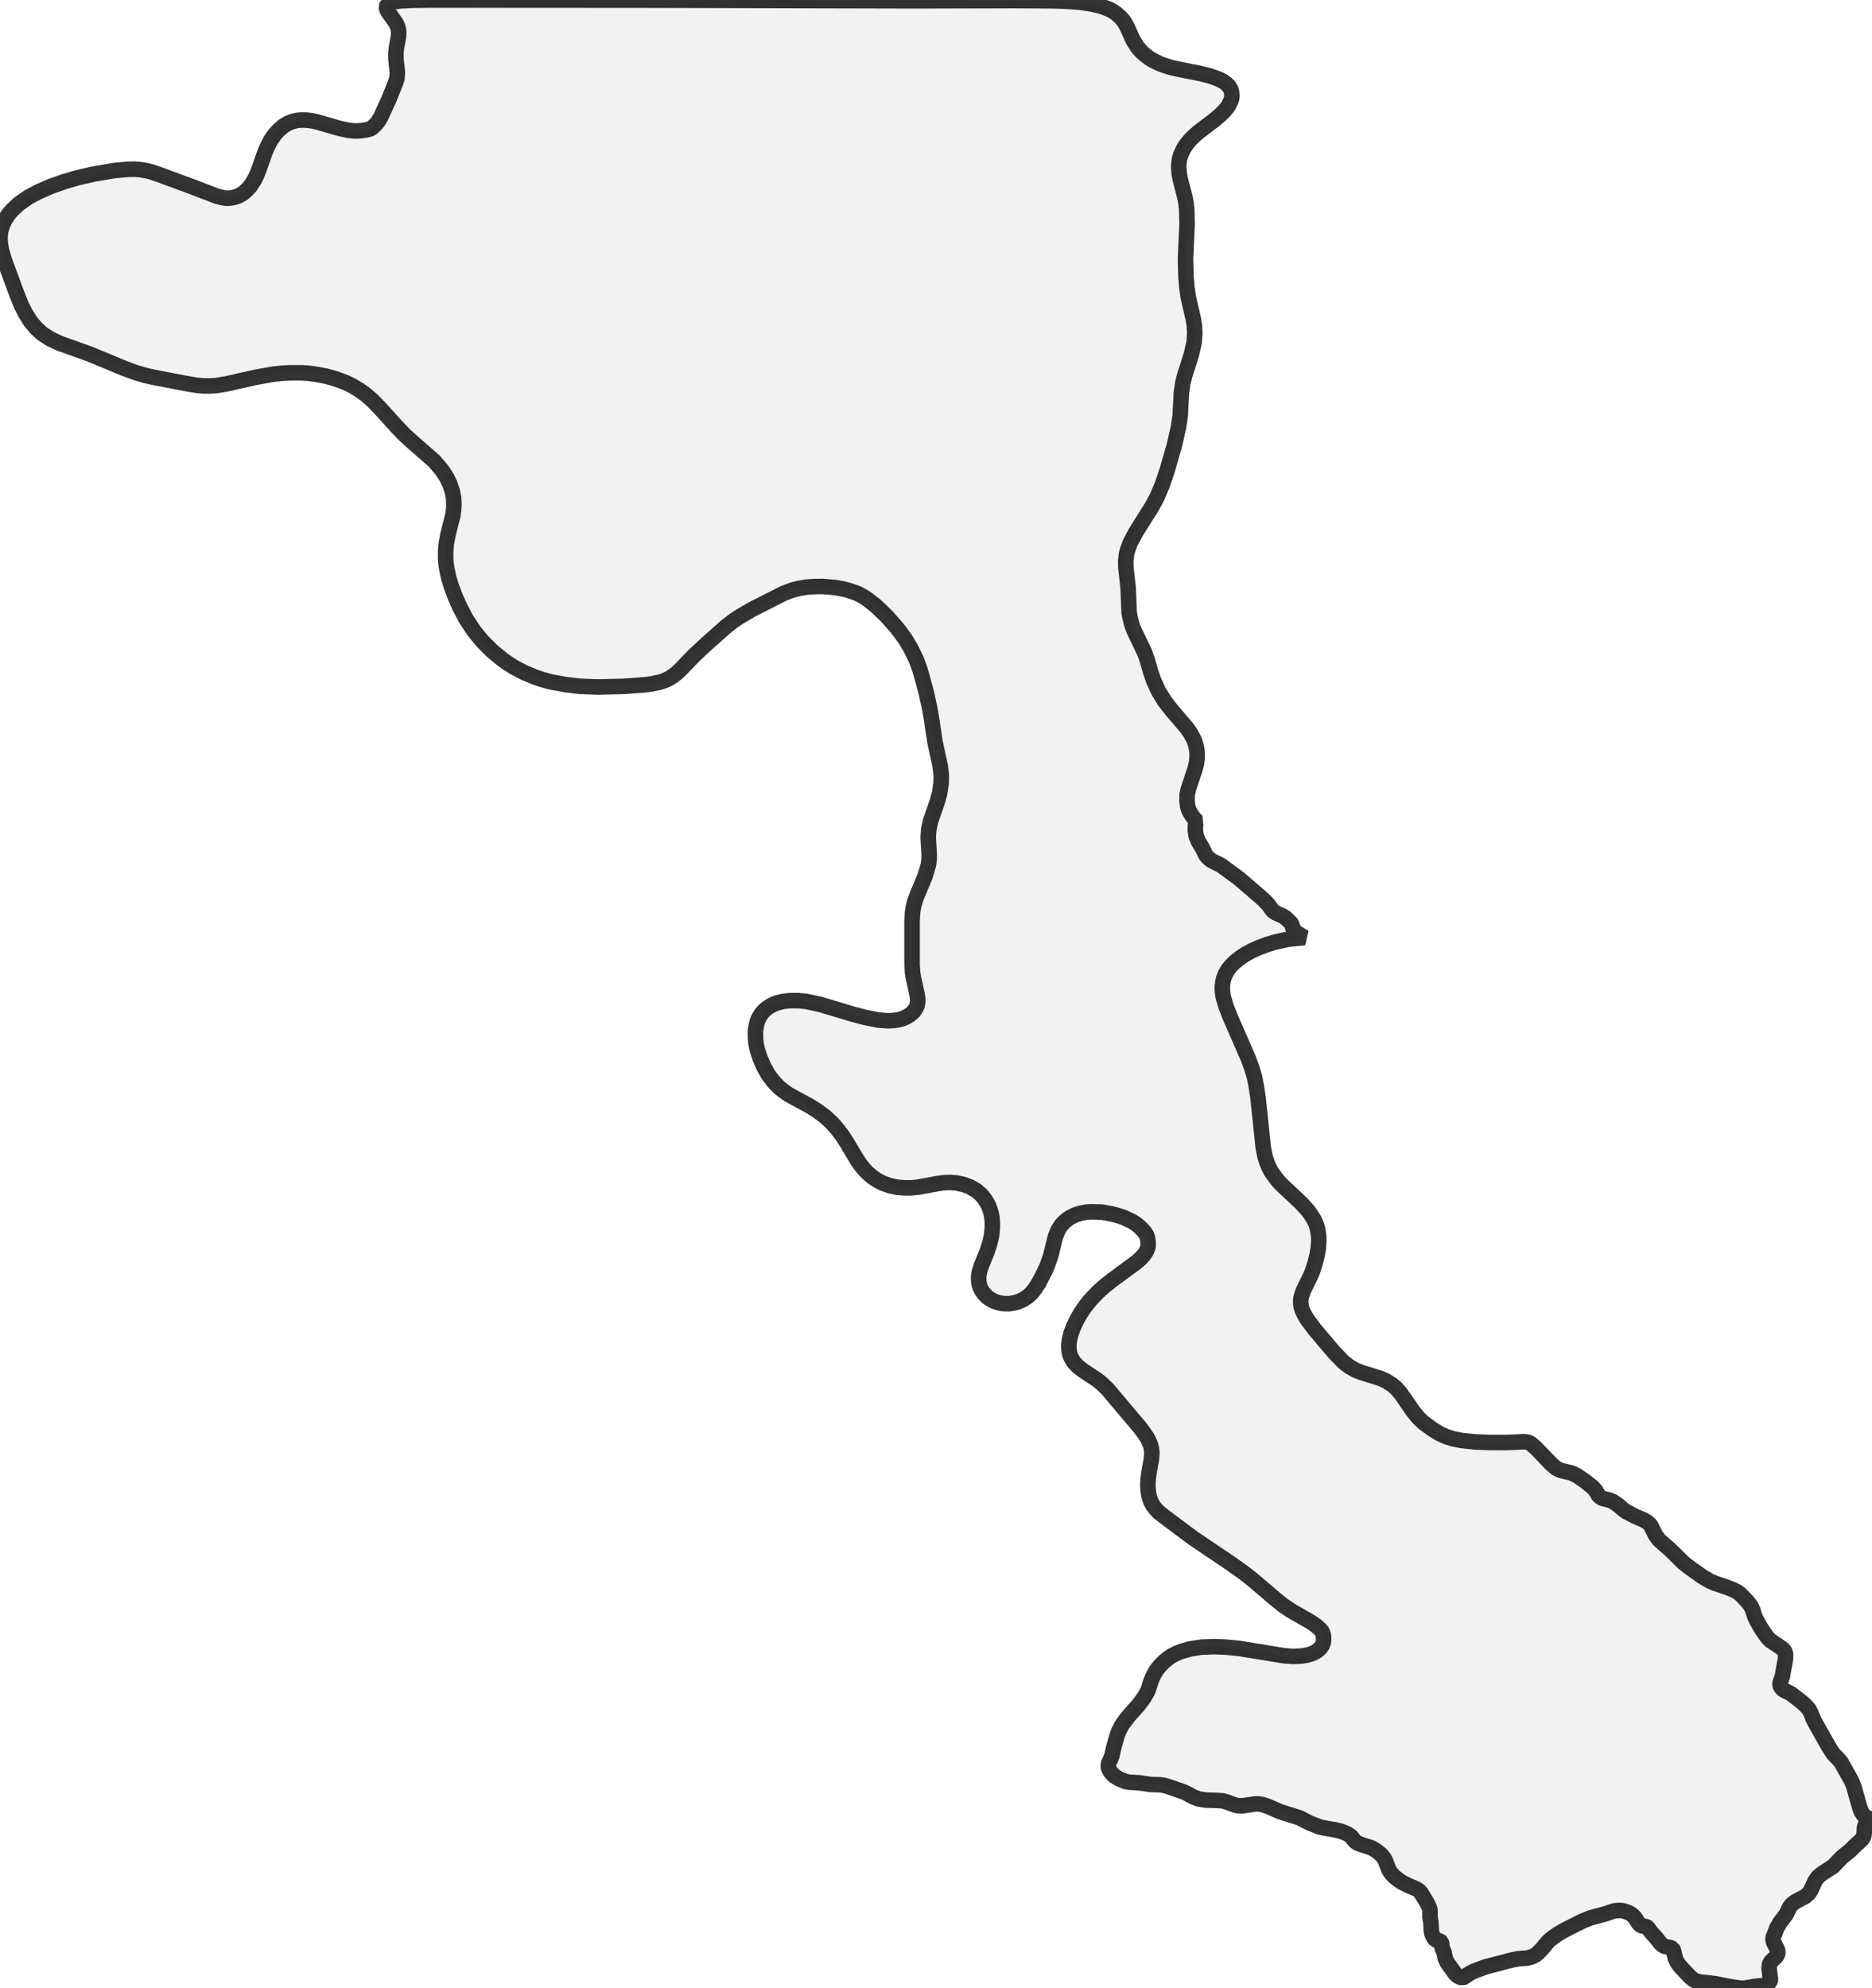 <?xml version="1.0" encoding="UTF-8" standalone="no"?>
<svg viewBox="0 0 241.027 256" xmlns="http://www.w3.org/2000/svg">
  <style>
    g.zone {
      fill: lightgray;
      stroke-width: 2;
      stroke-linecap: square;
      stroke-linejoin: bevel;
      stroke-miterlimit: 3;
      stroke-opacity: 0.8;
      stroke: black;
      fill-opacity: 0.3;
    }
  </style>
  <g class="zone" id="zone">
    <path d="M173.948,236.445 173.489,236.122 172.688,235.798 171.939,235.611 170.337,235.338 169.894,235.236 168.617,234.725 167.339,234.061 164.835,233.277 163.2,232.562 162.587,232.357 162.093,232.272 161.582,232.272 159.998,232.51 159.368,232.493 158.942,232.391 157.903,231.999 157.443,231.88 156.847,231.829 155.245,231.778 154.326,231.625 153.678,231.386 152.81,230.909 152.35,230.705 150.493,230.058 149.863,229.87 149.335,229.802 148.176,229.768 146.643,229.547 145.4,229.478 144.889,229.376 144.003,229.002 143.441,228.644 143.032,228.218 142.777,227.775 142.692,227.434 142.726,227.077 143.152,226.123 143.39,225.033 143.833,223.466 144.054,222.886 144.412,222.188 144.65,221.83 145.332,220.945 146.558,219.565 147.291,218.594 147.802,217.691 148.176,216.499 148.398,215.954 148.67,215.426 148.994,214.915 149.386,214.438 149.897,213.927 150.391,213.518 150.936,213.16 151.498,212.871 152.06,212.649 153.167,212.326 154.632,212.087 156.285,212.019 157.903,212.087 159.487,212.24 165.363,213.194 166.505,213.279 167.561,213.228 168.208,213.126 168.77,212.973 169.247,212.768 169.571,212.581 169.946,212.257 170.184,211.951 170.354,211.593 170.423,211.235 170.405,210.656 170.252,210.128 170.014,209.822 169.469,209.328 168.719,208.817 166.249,207.403 165.193,206.687 164.052,205.768 161.446,203.536 160.287,202.616 158.431,201.288 153.627,198.051 149.709,195.121 149.181,194.696 148.807,194.304 148.432,193.827 148.159,193.299 147.955,192.686 147.836,191.987 147.785,191.136 147.836,190.386 147.938,189.603 148.245,187.882 148.313,187.099 148.245,186.519 148.142,186.077 147.955,185.617 147.734,185.157 147.274,184.475 146.763,183.794 142.555,178.803 141.891,178.173 141.312,177.696 139.404,176.435 138.791,175.958 138.263,175.396 137.888,174.766 137.718,174.289 137.633,173.727 137.616,173.097 137.718,172.415 137.888,171.734 138.178,170.934 138.586,170.065 139.046,169.23 139.574,168.43 140.171,167.646 140.75,166.999 141.482,166.249 142.317,165.517 143.152,164.852 146.235,162.587 146.814,162.093 147.24,161.633 147.495,161.275 147.682,160.918 147.802,160.543 147.836,160.219 147.819,159.879 147.751,159.419 147.631,159.044 147.427,158.72 147.103,158.329 146.609,157.852 146.269,157.596 145.775,157.272 144.685,156.761 143.935,156.506 143.152,156.302 141.84,156.063 140.511,156.029 139.932,156.063 139.2,156.199 138.655,156.353 138.195,156.54 137.581,156.881 137.036,157.324 136.594,157.801 136.236,158.38 135.878,159.265 135.282,161.701 134.805,163.064 134.26,164.205 133.749,165.176 133.289,165.892 132.795,166.522 132.318,166.948 131.773,167.305 131.211,167.578 130.547,167.765 129.899,167.867 129.201,167.85 128.605,167.748 128.009,167.544 127.634,167.356 127.259,167.118 126.901,166.794 126.629,166.488 126.373,166.113 126.203,165.755 126.084,165.381 126.016,165.006 125.999,164.427 126.101,163.762 126.322,163.047 127.072,161.207 127.429,160.117 127.668,159.095 127.77,158.056 127.77,157.409 127.719,156.83 127.617,156.25 127.446,155.654 127.225,155.126 126.969,154.666 126.663,154.223 126.339,153.832 125.675,153.27 124.908,152.827 124.091,152.52 123.171,152.316 122.353,152.248 121.519,152.282 120.701,152.401 118.163,152.861 117.277,152.946 116.477,152.946 115.472,152.861 114.552,152.656 113.666,152.35 112.866,151.924 112.303,151.532 111.707,151.021 111.264,150.561 110.821,150.016 110.31,149.267 109.05,147.154 108.488,146.269 107.858,145.434 107.176,144.65 106.291,143.816 105.251,143.032 104.178,142.368 101.572,140.954 100.823,140.426 100.278,139.983 99.63,139.302 98.932,138.399 98.404,137.462 97.893,136.321 97.501,135.146 97.348,134.396 97.28,133.8 97.263,132.71 97.45,131.722 97.603,131.279 97.825,130.853 98.08,130.461 98.387,130.121 98.745,129.814 99.153,129.542 99.579,129.32 100.056,129.133 100.789,128.945 101.725,128.843 102.782,128.843 103.838,128.945 105.643,129.337 109.782,130.581 111.401,131.006 113.121,131.347 114.313,131.432 115.029,131.398 115.642,131.313 116.204,131.16 116.749,130.921 117.175,130.649 117.584,130.291 117.89,129.882 118.078,129.473 118.163,129.014 118.146,128.451 118.01,127.719 117.601,125.862 117.499,125.215 117.431,124.21 117.431,118.589 117.499,117.499 117.618,116.715 117.822,115.966 118.095,115.233 119.1,112.831 119.543,111.35 119.628,110.668 119.645,110.055 119.509,107.858 119.577,106.819 119.815,105.711 120.684,103.207 120.974,102.168 121.178,100.84 121.195,99.801 121.059,98.642 120.394,95.593 119.883,92.221 119.645,90.926 119.236,89.069 118.623,86.821 118.367,85.986 117.959,84.896 117.277,83.499 116.511,82.222 115.523,80.893 114.194,79.377 112.78,78.015 111.622,77.112 110.924,76.686 110.362,76.396 109.118,75.97 108.318,75.783 107.483,75.647 105.899,75.511 104.877,75.528 103.838,75.596 102.85,75.766 102.083,75.953 100.874,76.413 96.871,78.44 95.099,79.479 94.333,80.007 93.498,80.655 90.722,83.125 89.24,84.521 87.707,86.123 87.093,86.702 86.685,87.008 86.157,87.349 85.543,87.639 84.998,87.826 83.959,88.047 83.074,88.167 80.382,88.371 76.992,88.456 74.744,88.371 72.836,88.15 70.877,87.792 69.787,87.485 68.97,87.213 67.42,86.565 66.193,85.918 65.341,85.373 64.643,84.879 63.331,83.789 62.122,82.58 61.032,81.251 60.01,79.701 59.209,78.185 58.596,76.788 58.119,75.511 57.761,74.352 57.523,73.211 57.387,72.24 57.37,71.048 57.455,70.043 57.676,68.85 58.324,66.278 58.409,65.546 58.443,64.984 58.409,64.166 58.238,63.263 57.932,62.343 57.506,61.458 56.876,60.504 55.905,59.363 53.077,56.893 52.191,56.092 51.118,54.985 48.87,52.498 47.916,51.527 47.047,50.778 46.178,50.164 45.259,49.619 44.39,49.21 43.129,48.751 41.954,48.427 40.66,48.188 39.638,48.052 38.786,48.001 37.491,48.001 36.384,48.052 35.226,48.171 32.841,48.597 29.145,49.432 27.782,49.653 27.084,49.687 26.147,49.687 25.295,49.602 24.222,49.432 19.606,48.546 18.652,48.325 17.391,47.95 15.927,47.405 11.532,45.582 7.767,44.237 6.473,43.64 5.451,42.976 4.633,42.227 3.969,41.443 3.27,40.336 2.725,39.246 2.129,37.747 0.579,33.556 0.187,32.228 0.034,31.342 0,30.559 0.085,29.758 0.273,29.077 0.647,28.293 1.107,27.578 1.635,26.981 2.47,26.215 3.696,25.363 4.991,24.682 6.541,24.001 8.278,23.387 10.033,22.876 12.043,22.416 14.751,21.956 16.472,21.803 17.34,21.786 18.005,21.837 18.856,21.974 19.401,22.11 20.338,22.416 25.074,24.171 27.952,25.278 28.634,25.448 29.094,25.517 29.519,25.517 30.082,25.431 30.712,25.227 31.325,24.869 31.853,24.392 32.262,23.932 32.671,23.285 33.045,22.57 33.352,21.786 34.136,19.555 34.459,18.822 34.851,18.073 35.362,17.323 35.89,16.744 36.452,16.25 37.082,15.875 37.679,15.637 38.275,15.501 38.905,15.45 39.467,15.467 40.166,15.552 40.847,15.705 43.743,16.54 44.935,16.795 45.667,16.863 46.349,16.846 47.149,16.727 47.694,16.591 47.967,16.403 48.359,16.029 48.716,15.603 48.989,15.143 50.045,12.86 50.931,10.646 51.101,10.101 51.169,9.369 50.982,7.648 50.965,6.933 51.033,6.234 51.323,4.616 51.34,4.122 51.306,3.799 51.186,3.407 50.999,2.981 49.943,1.482 49.807,1.226 49.739,0.886 49.858,0.613 50.25,0.358 50.726,0.221 51.544,0.119 53.128,0.034 55.803,0 82.631,0.017 118.044,0.102 130.785,0.068 135.282,0.102 137.002,0.153 138.876,0.273 140.545,0.511 141.721,0.784 142.777,1.175 143.237,1.414 143.765,1.772 144.344,2.3 144.753,2.811 145.11,3.441 145.911,5.212 146.456,6.064 146.746,6.422 147.257,6.933 147.887,7.427 148.534,7.818 149.42,8.244 150.612,8.653 151.583,8.875 154.547,9.471 155.654,9.743 156.387,9.982 157.051,10.254 157.511,10.493 157.869,10.748 158.226,11.106 158.414,11.413 158.533,11.651 158.618,12.23 158.601,12.554 158.499,12.946 158.141,13.661 157.698,14.223 157.153,14.768 156.353,15.45 154.377,16.949 153.695,17.545 153.253,17.988 152.759,18.584 152.418,19.112 152.06,19.844 151.856,20.509 151.754,21.428 151.822,22.314 151.975,23.132 152.554,25.363 152.707,26.181 152.793,26.981 152.844,28.77 152.639,33.25 152.69,35.515 152.81,36.963 152.98,38.19 153.627,41 153.781,41.886 153.832,42.925 153.746,44.117 153.389,45.667 152.537,48.342 152.282,49.364 152.111,50.573 151.958,53.503 151.737,54.985 151.208,57.336 150.306,60.47 149.641,62.446 148.943,64.081 148.279,65.29 146.252,68.51 145.536,69.855 145.23,70.673 145.042,71.337 144.94,72.257 144.957,73.058 145.247,75.63 145.383,78.883 145.553,79.752 145.758,80.518 145.996,81.132 147.376,84.027 147.682,84.879 148.159,86.531 148.534,87.622 149.164,89.001 149.931,90.245 150.851,91.437 152.776,93.686 153.253,94.35 153.729,95.236 154.002,96.019 154.104,96.615 154.138,97.126 154.121,97.706 154.053,98.268 153.832,99.119 152.997,101.623 152.844,102.39 152.827,103.071 152.912,103.821 153.099,104.383 153.491,105.047 153.832,105.456 154.121,105.745 154.002,105.916 153.917,106.222 153.9,106.921 154.019,107.653 154.275,108.3 154.888,109.323 155.211,110.021 155.399,110.293 155.654,110.549 156.046,110.839 157.221,111.418 159.555,113.138 162.655,115.812 163.302,116.477 163.779,117.158 163.95,117.328 164.307,117.567 165.159,117.942 165.551,118.197 166.215,118.844 166.334,119.083 166.505,119.594 166.726,119.9 166.965,120.105 167.953,120.718 165.823,120.94 164.188,121.297 163.166,121.604 162.076,122.013 161.139,122.438 160.322,122.881 159.742,123.273 159.078,123.784 158.499,124.346 158.107,124.84 157.783,125.402 157.579,125.879 157.443,126.475 157.375,127.106 157.409,127.77 157.494,128.349 157.852,129.576 158.431,131.041 160.696,136.219 161.19,137.564 161.514,138.672 161.735,139.762 161.974,141.329 162.655,147.802 162.894,148.977 163.183,149.846 163.422,150.391 163.711,150.919 164.495,151.992 165.006,152.537 167.544,154.922 168.481,155.961 168.889,156.557 169.213,157.085 169.469,157.664 169.639,158.226 169.775,159.095 169.809,159.742 169.724,160.781 169.588,161.582 169.332,162.621 168.992,163.677 168.651,164.461 167.833,166.13 167.561,166.897 167.476,167.356 167.476,167.833 167.544,168.276 167.68,168.719 167.953,169.281 168.293,169.86 169.281,171.189 171.751,174.102 172.978,175.379 173.727,175.958 174.528,176.418 175.311,176.725 177.679,177.457 178.479,177.815 179.212,178.275 179.74,178.718 180.353,179.416 181.937,181.716 182.619,182.551 183.3,183.198 184.39,183.998 185.327,184.578 186.23,184.986 187.082,185.259 188.24,185.48 190.045,185.668 191.919,185.736 193.98,185.736 196.28,185.634 196.706,185.702 196.978,185.804 197.285,186.025 197.796,186.485 199.721,188.495 200.351,189.04 200.913,189.313 202.361,189.671 203.008,189.977 204.081,190.71 205.052,191.476 205.444,191.902 205.819,192.566 206.091,192.805 206.381,192.941 207.198,193.146 207.641,193.316 208.323,193.776 209.038,194.389 209.396,194.644 210.571,195.258 211.627,195.701 212.155,196.024 212.377,196.229 212.564,196.467 213.16,197.676 213.62,198.29 215.034,199.533 216.754,201.22 217.555,201.85 219.19,203.008 220.042,203.519 220.757,203.843 222.29,204.354 223.108,204.677 223.687,204.967 224.045,205.239 224.982,206.193 225.459,206.841 225.646,207.232 225.918,208.101 226.174,208.646 226.702,209.583 227.434,210.673 227.69,210.98 227.98,211.252 229.478,212.257 229.7,212.496 229.819,212.683 229.904,213.041 229.887,213.62 229.478,215.869 229.172,216.737 229.189,217.01 229.291,217.248 229.598,217.572 230.569,218.066 231.863,219.054 232.493,219.616 232.902,220.076 233.124,220.468 233.43,221.251 233.737,221.864 235.508,224.999 236.053,225.833 236.786,226.583 237.058,226.923 238.387,229.291 238.677,230.007 239.443,232.715 239.682,233.328 239.988,233.771 240.278,234.009 240.67,234.163 241.027,234.18 240.806,234.265 240.584,234.418 240.397,234.589 240.21,234.861 240.056,235.287 240.022,236.053 239.971,236.394 239.886,236.582 239.682,236.888 238.898,237.587 238.2,238.285 237.161,239.12 236.019,240.312 234.606,241.232 234.044,241.692 233.669,242.237 233.175,243.344 232.936,243.719 232.749,243.923 232.408,244.196 231.131,244.877 230.654,245.252 230.415,245.575 229.989,246.478 229.121,247.619 228.78,248.233 228.286,249.51 228.286,249.8 228.354,250.072 228.848,251.026 228.916,251.401 228.865,251.622 228.763,251.81 228.576,252.048 228.014,252.559 227.809,252.968 227.775,253.479 227.962,254.876 227.928,255.012 227.809,255.233 227.52,255.489 227.094,255.642 225.952,255.762 224.743,255.966 224.402,256 223.925,255.966 222.784,255.796 220.672,255.387 218.969,255.216 218.492,255.114 218.066,254.927 217.606,254.552 216.414,253.292 216.124,252.934 215.903,252.576 215.715,252.184 215.46,251.128 215.34,250.89 215.119,250.788 214.301,250.6 214.046,250.447 213.807,250.243 213.211,249.476 212.581,248.795 212.155,248.182 211.951,248.062 211.406,247.977 211.15,247.841 210.912,247.551 210.537,246.938 210.145,246.546 209.736,246.291 209.242,246.103 208.851,246.001 208.493,245.984 207.846,246.035 206.636,246.444 204.78,246.938 203.689,247.381 201.407,248.539 200.589,249.016 199.721,249.629 199.261,250.055 198.562,250.907 198.068,251.418 197.728,251.707 197.268,251.946 196.654,252.116 195.496,252.201 194.696,252.355 191.306,253.241 189.773,253.803 189.245,254.075 188.495,254.569 188.257,254.688 187.729,254.45 187.439,254.228 186.315,252.678 186.077,252.133 185.923,251.367 185.685,250.839 185.617,250.243 185.566,250.055 185.412,249.919 184.986,249.817 184.816,249.749 184.663,249.578 184.492,249.289 184.373,248.999 184.305,248.71 184.22,247.483 184.118,246.802 184.118,246.001 184.05,245.661 183.743,245.013 182.925,243.668 182.721,243.446 182.363,243.208 181.205,242.714 180.506,242.356 180.013,242.015 179.484,241.606 179.144,241.232 178.837,240.772 178.36,239.545 178.19,239.239 177.951,238.932 177.509,238.523 177.015,238.166 176.555,237.91 175.226,237.484 174.732,237.28 174.408,237.024 173.948,236.445Z"/>
  </g>
</svg>